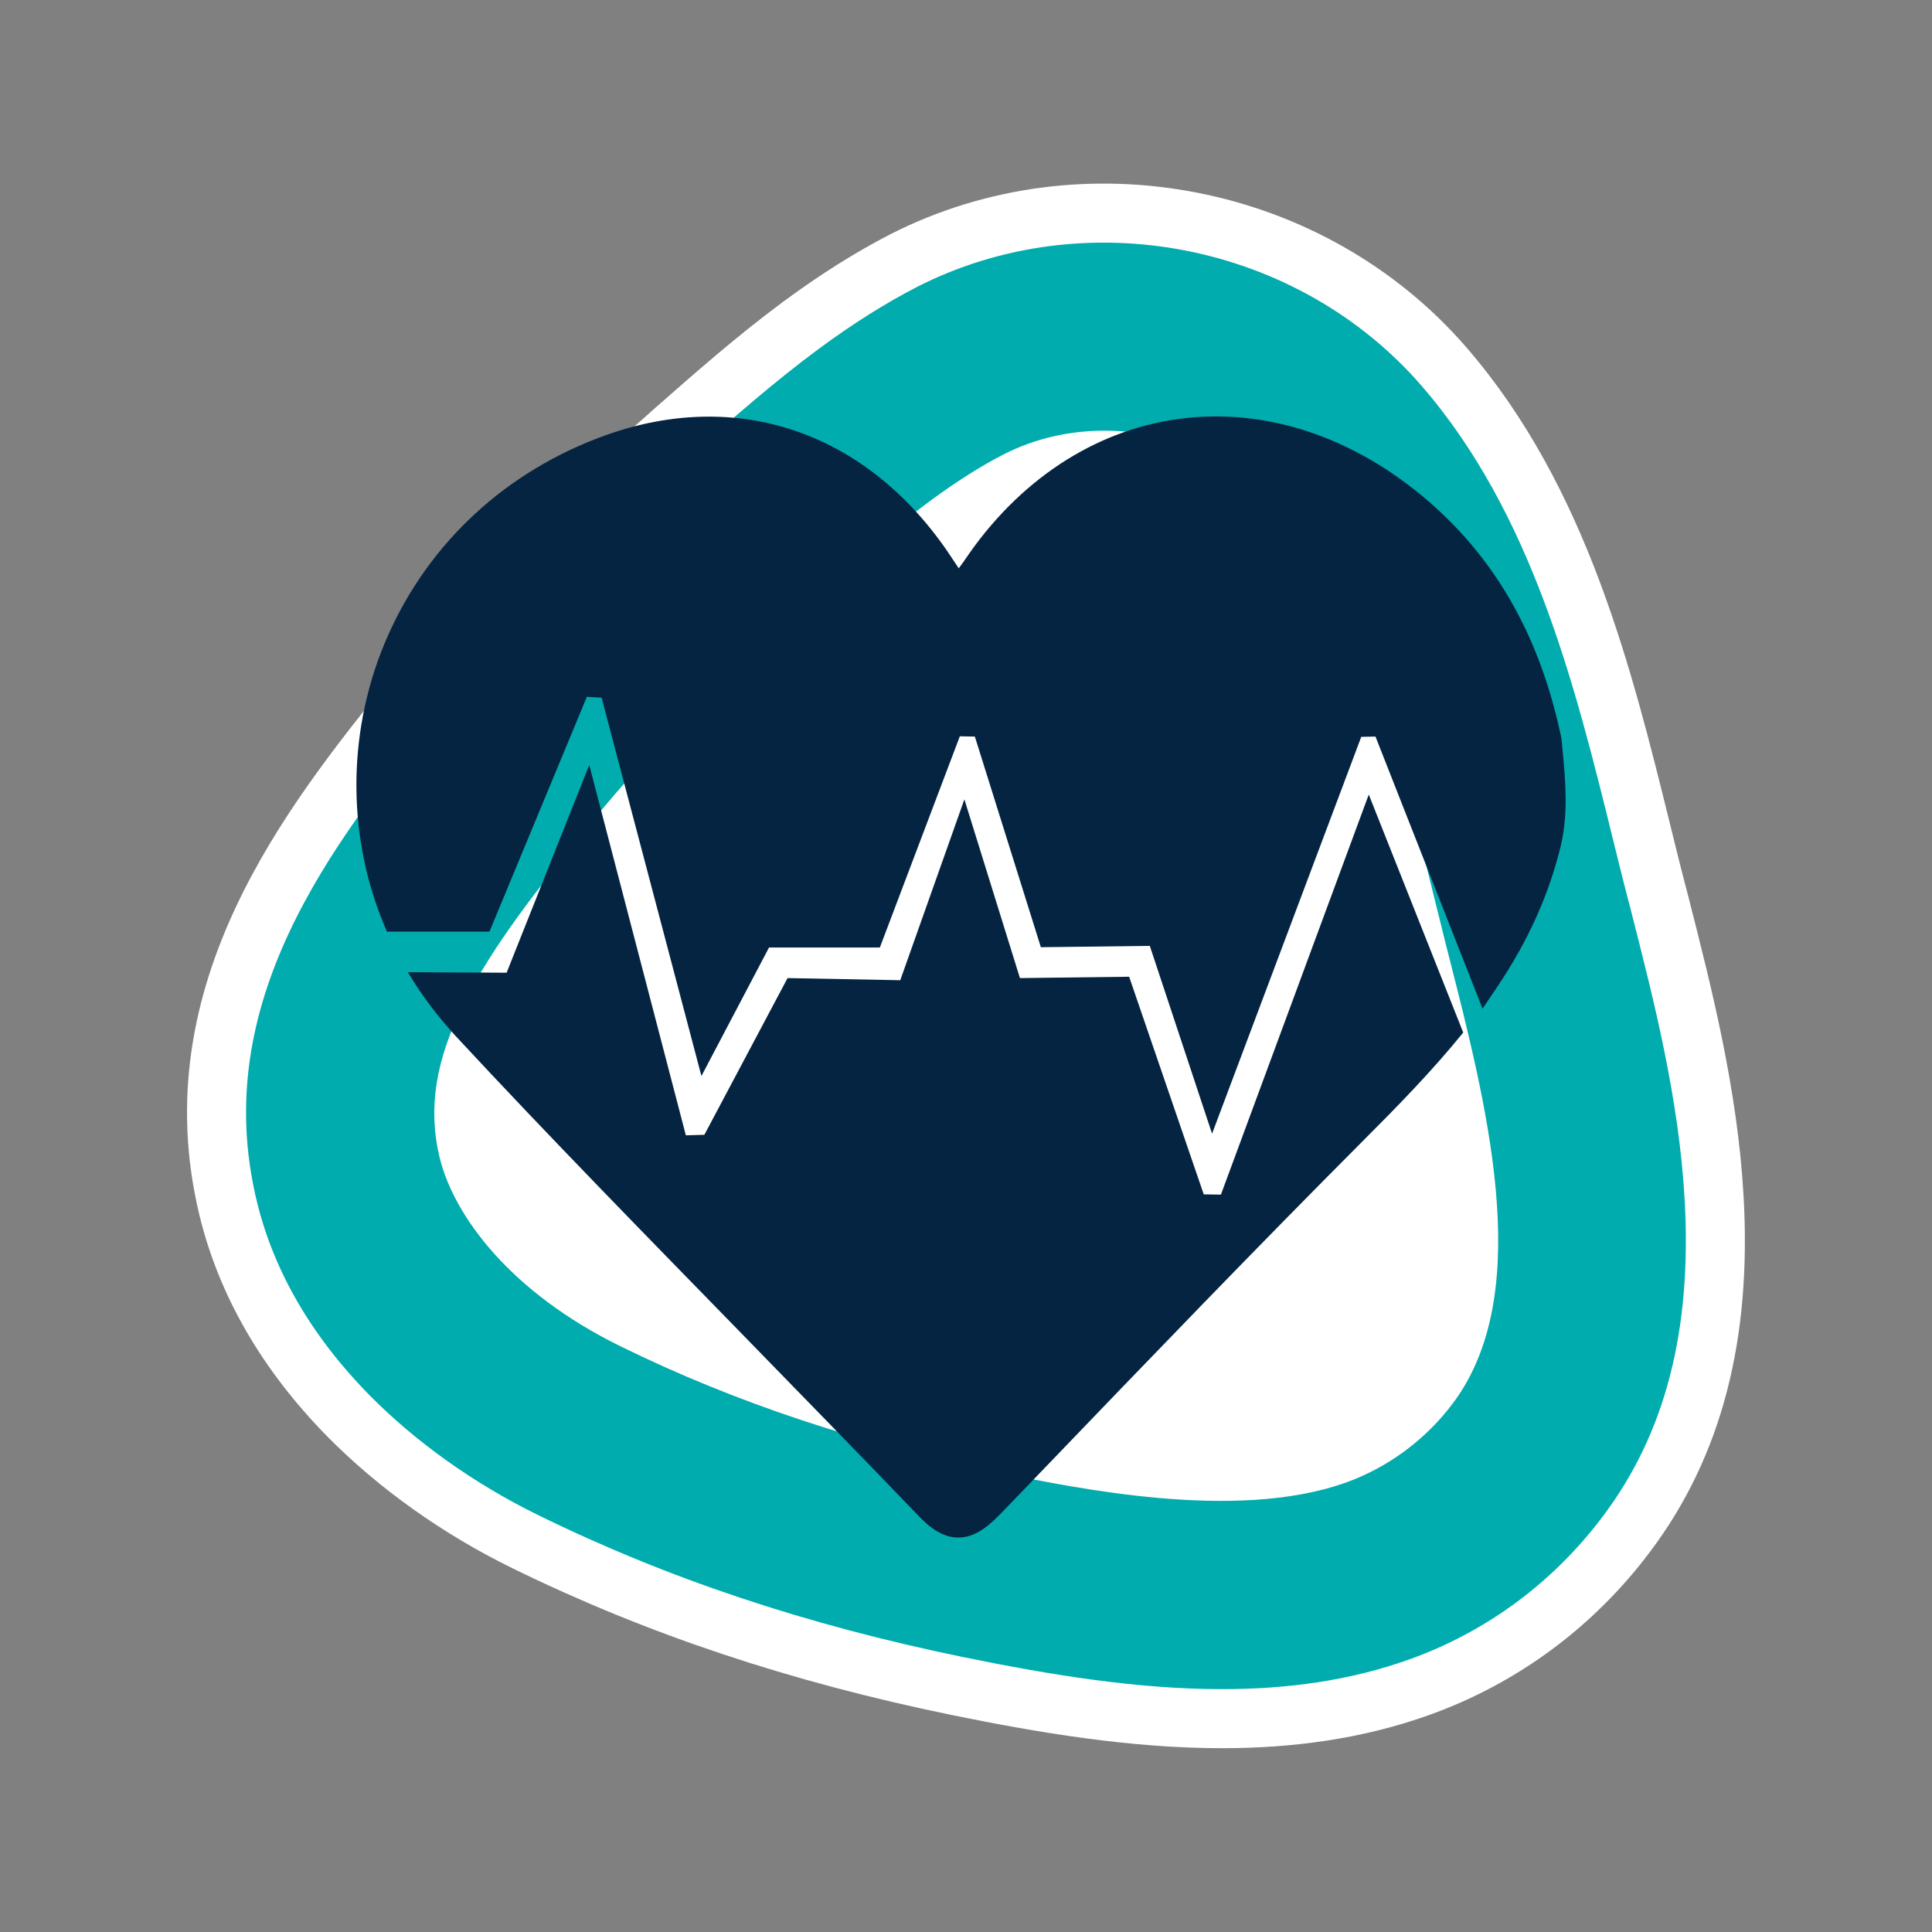<?xml version="1.0" encoding="utf-8"?>
<!-- Generator: Adobe Illustrator 19.0.0, SVG Export Plug-In . SVG Version: 6.00 Build 0)  -->
<svg version="1.1" id="Layer_1" xmlns="http://www.w3.org/2000/svg" xmlns:xlink="http://www.w3.org/1999/xlink" x="0px" y="0px"
	 viewBox="-35 -54 720 720" style="enable-background:new -35 -54 720 720;" xml:space="preserve">
<rect x="-35" y="-54" width="720" height="720" fill="#808080" stroke="none"/>
<style type="text/css">
	.st0{display:none;}
	.st1{fill:#FFFFFF;}
	.st2{fill:#00ACAD;stroke:#FFFFFF;stroke-width:22;stroke-miterlimit:10;}
	.st3{fill:#052441;}
</style>
<g id="Guías" class="st0">
</g>
<g id="Desktop">
</g>
<g id="Grid_x5F_Desktop" class="st0">
</g>
<g id="Tablet" class="st0">
</g>
<g id="Grid_x5F_Tablet" class="st0">
</g>
<g id="Mobile" class="st0">
</g>
<g id="Grid_x5F_Mobile" class="st0">
</g>
<g id="XMLID_1593_">
	<path id="XMLID_1592_" class="st1" d="M374.7,117.5c-11.3,0-22.6,2.5-32.7,7.7c-8,4.1-16.3,9.4-25.7,16.3c0,0,0,0,0,0
		c-13.8,10.2-27.7,22.4-41.1,34.2c-2.7,2.4-5.5,4.8-8.2,7.2c-31.2,27.3-57.1,54-79.2,81.7c-15.8,19.7-32.1,40.2-42.2,60.7
		c-9.3,18.8-11.7,34-8,49.4c4.4,18.1,22.9,44.2,61.7,63.2c42,20.6,87.5,35.7,139.3,46.3c27.6,5.6,85,17.4,122.5,3.9
		c13.6-4.9,25.9-14,34.7-25.8c27.4-36.6,10.4-103-3.2-156.4c-1.1-4.2-2.1-8.3-3.1-12.4c-1.3-5-2.5-10.1-3.8-15.3
		c-11.8-48-25.3-102.3-53.8-135.3C417.5,126.5,396,117.5,374.7,117.5z"/>
	<g id="XMLID_1400_">
		<path id="XMLID_1348_" class="st2" d="M420.4,586.5c-32.7,0-66-5.5-98.3-12.1c-59.5-12.2-112.3-29.8-161.4-53.9
			c-24.9-12.2-47.6-28.4-65.8-46.8c-23-23.4-38.1-49.4-44.9-77.5c-19.4-80.2,31-143.2,67.8-189.2c25.6-32,55.2-62.5,90.5-93.5
			c2.6-2.3,5.3-4.6,7.9-7c14.9-13.1,30.2-26.6,47.2-39.2c13.4-9.9,26-17.8,38.4-24.2C369,8.9,453.7,25.5,503.2,82.7
			c43,49.7,59.3,115.5,73.6,173.5c1.2,5,2.5,10,3.7,14.9c1,3.9,2,7.9,3.1,12c8.4,33,18,70.4,20.2,109.3
			c2.9,51.1-7.7,92.1-32.6,125.2c-19.7,26.3-46.4,46.1-77.1,57.1C470.5,583.2,445.7,586.5,420.4,586.5z M376.6,117.5
			c-11.3,0-22.6,2.5-32.7,7.7c-8,4.1-16.3,9.4-25.7,16.3c0,0,0,0,0,0c-13.8,10.2-27.7,22.4-41.1,34.2c-2.7,2.4-5.5,4.8-8.2,7.2
			c-31.2,27.3-57.1,54-79.2,81.7c-15.8,19.7-32.1,40.2-42.2,60.7c-9.3,18.8-11.7,34-8,49.4c4.4,18.1,22.9,44.2,61.7,63.2
			c42,20.6,87.5,35.7,139.3,46.3c27.6,5.6,85,17.4,122.5,3.9c13.6-4.9,25.9-14,34.7-25.8c27.4-36.6,10.4-103-3.2-156.4
			c-1.1-4.2-2.1-8.3-3.1-12.4c-1.3-5-2.5-10.1-3.8-15.3c-11.8-48-25.3-102.3-53.8-135.3C419.4,126.5,397.9,117.5,376.6,117.5z"/>
		<g id="XMLID_1343_">
			<path id="XMLID_1346_" class="st3" d="M322.2,519L322.2,519c-4.9,0-9.5-2.5-14.6-7.8c-22-22.9-44.6-46-66.4-68.4
				c-35.1-36-71.5-73.1-106.3-110.6c-6.7-7.3-12.8-15.3-17.9-23.9l36.8,0.2l30.8-77.4l36,138l6.9-0.2l31-58.4l42,0.8l23.9-67.4
				l20.7,66.6l40.7-0.5l27.8,81.1l6.4,0.1l55.1-149.1l35.2,88.7c-11.5,14.2-24.5,27.5-36.8,39.8c-40.3,40.4-80.6,82.3-119.5,122.8
				l-15.4,16C334.1,514.1,328.8,519,322.2,519z"/>
			<path id="XMLID_1344_" class="st3" d="M416.7,368.5l-23.2-70l-40.6,0.5l-24.6-78.5l-5.6-0.1l-29.8,78.7h-41.3L226.4,347
				l-37.2-141l-5.5-0.3l-36.3,87.5h-38.2l-1.3-3.1c-14-34.1-13.4-73.3,1.7-107.3c15.5-34.9,44.3-61.4,81.1-74.6
				c49-17.5,96.5-1.4,127.2,43c1.4,2.1,2.8,4.2,4.4,6.6c0.8-1,1.4-2,2.1-2.9c20-29.8,48.5-48.6,80.1-52.8
				c32.3-4.3,65.4,6.8,93.3,31.1c25.1,21.9,41.2,50.5,49,87.5l0.1,0.6l0.3,3c1.2,12.5,2.3,24.2-0.4,36.3
				c-4.4,18.5-12.2,35.9-23.9,53.3l-5.4,8l-39.9-101.4l-5.3,0.1L416.7,368.5z"/>
		</g>
	</g>
</g>
</svg>
